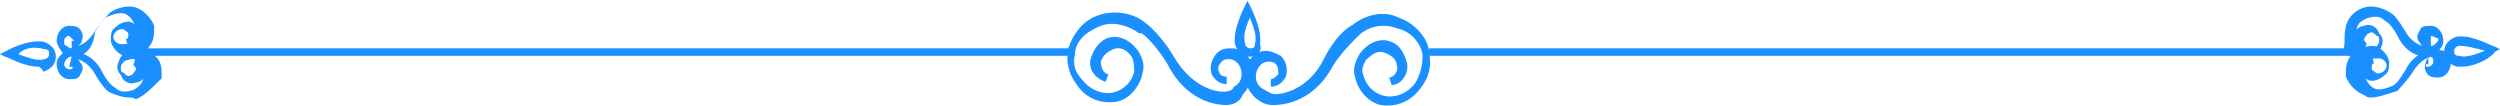 <?xml version="1.0" encoding="utf-8"?>
<!-- Generator: Adobe Illustrator 23.0.3, SVG Export Plug-In . SVG Version: 6.00 Build 0)  -->
<svg version="1.1" id="Layer_1" xmlns="http://www.w3.org/2000/svg" xmlns:xlink="http://www.w3.org/1999/xlink" x="0px" y="0px"
	 viewBox="0 0 300 12.7" style="enable-background:new 0 0 300 12.7;" xml:space="preserve">
<style type="text/css">
	.st0{fill:#1A8FFF;}
</style>
<path class="st0" d="M147.2,12.6C147.2,12.6,146.9,12.6,147.2,12.6c-0.6,0-4.6,0-7.1-4.9c-0.9-1.5-2.2-3.1-3.1-3.7h-0.3
	c-1.2-0.9-3.1-1.5-4.6-0.9s-2.8,1.5-3.1,3.1v0.3c-0.3,1.2,0,2.2,0.9,3.1c0.9,1.2,2.5,1.8,3.7,1.5c1.2-0.3,2.2-1.2,2.5-2.5
	c0-0.6,0-1.2-0.3-1.8c-0.6-0.9-1.5-1.2-2.2-0.9c-0.6,0.3-1.2,0.6-1.5,1.5c0,0.6,0.3,1.5,0.9,1.5l-0.3,0.9c-1.2-0.3-2.2-1.5-1.8-2.8
	s1.2-2.2,2.2-2.5c1.2-0.3,2.5,0.3,3.4,1.5c0.6,0.9,0.9,1.8,0.6,2.8c-0.3,1.5-1.5,3.1-3.1,3.4c-1.8,0.3-3.7-0.3-4.9-2.2
	c-0.9-1.2-1.2-2.8-0.9-4V5.8c0.6-1.8,1.8-3.4,3.7-4c1.8-0.6,4-0.3,5.5,0.9l0,0c1.2,0.9,2.5,2.5,3.4,4c2.5,4.3,5.8,4.3,5.8,4.3l0,0
	l0,0c0.6,0,1.2,0,1.5-0.6c0.6-0.3,0.9-0.9,0.9-1.5c0-0.9-0.6-1.8-1.5-1.8c-0.3,0-0.6,0-0.9,0.3s-0.6,0.9-0.3,1.2
	c0,0.3,0.3,0.6,0.9,0.6v0.9c-0.9,0-1.5-0.6-1.8-1.2c-0.3-0.9,0-1.8,0.6-2.5c0.6-0.6,1.2-0.6,1.8-0.6c1.5,0,2.8,1.5,2.5,3.1
	c0,0.9-0.6,1.8-1.2,2.5C148.8,12.3,147.8,12.6,147.2,12.6z M152.8,12.6c-0.9,0-1.5-0.3-2.2-0.9c-0.6-0.6-1.2-1.5-1.2-2.5
	c0-1.5,0.9-3.1,2.5-3.1c0.6,0,1.2,0.3,1.8,0.6c0.6,0.6,0.9,1.5,0.6,2.5c-0.3,0.6-0.9,1.2-1.8,1.2V9.5c0.3,0,0.6-0.3,0.9-0.6
	c0-0.3,0-0.9-0.3-1.2c-0.3-0.3-0.6-0.3-0.9-0.3c-0.9,0-1.5,0.9-1.5,1.8c0,0.6,0.3,1.2,0.9,1.5c0.6,0.3,0.9,0.6,1.5,0.6l0,0l0,0
	c0,0,3.7,0,5.8-4.3c0.9-1.8,2.2-3.4,3.4-4l0,0c1.5-1.2,3.7-1.8,5.5-0.9c1.8,0.6,3.4,2.2,3.7,4v0.3c0.3,1.5,0,2.8-0.9,4
	c-1.2,1.8-3.1,2.5-4.9,2.2c-1.5-0.3-2.8-1.8-3.1-3.4c-0.3-0.9,0-1.8,0.6-2.8c0.9-1.2,2.2-1.8,3.4-1.5c1.2,0.3,1.8,1.2,2.2,2.5
	s-0.6,2.8-1.8,2.8l-0.3-0.9c0.6,0,1.2-0.9,0.9-1.5c0-0.6-0.6-1.2-1.5-1.5c-0.9-0.3-1.5,0.3-2.2,0.9c-0.3,0.6-0.6,1.2-0.3,1.8
	c0.3,1.2,1.2,2.2,2.5,2.5s2.8-0.3,3.7-1.5c0.6-0.9,0.9-2.2,0.9-3.1V6.5c-0.3-1.5-1.5-2.8-3.1-3.1c-1.5-0.6-3.4-0.3-4.6,0.9l0,0
	c-0.9,0.9-2.2,2.2-3.1,3.7C157.4,12.6,153.4,12.6,152.8,12.6C153.1,12.6,153.1,12.6,152.8,12.6z M150,6.8c-0.9,0-1.5-0.6-1.8-1.5
	l0,0c-0.3-1.8,1.2-4.6,1.2-4.6l0.3-0.6l0.3,0.6c0,0,1.5,2.8,1.2,4.6C151.5,6.1,150.9,6.8,150,6.8z M149.4,5.2c0,0.3,0.3,0.6,0.6,0.6
	c0.3,0,0.6,0,0.6-0.6c0.3-0.9-0.3-2.2-0.6-3.1C149.7,2.8,149.1,4,149.4,5.2L149.4,5.2z M295.4,8c-0.3,0-0.3,0-0.6,0
	c-0.9-0.3-1.5-0.9-1.5-1.8s0.6-1.5,1.5-1.8l0,0c1.8-0.3,4.3,1.2,4.6,1.2l0.6,0.3l-0.6,0.3C299.1,6.8,297.2,8,295.4,8z M295.1,5.5
	c-0.3,0-0.6,0.3-0.6,0.6s0,0.6,0.6,0.6c0.9,0.3,2.2-0.3,3.1-0.6C297.2,5.8,296,5.5,295.1,5.5L295.1,5.5z M291.4,6.8L291.4,6.8
	C291.1,6.8,291.1,6.8,291.4,6.8c-0.6,0-2.5,0-3.7-2.5c-0.3-0.6-0.9-1.5-1.5-1.8l0,0c-0.6-0.6-1.2-0.6-2.2-0.3
	c-0.6,0.3-1.2,0.6-1.2,1.5c0,0,0,0,0,0.3c0,0.6,0,0.9,0.3,1.2c0.3,0.6,0.9,0.9,1.5,0.6c0.6,0,0.9-0.6,0.9-0.9c0-0.3,0-0.6-0.3-0.6
	c-0.3-0.3-0.6-0.6-0.9-0.3c-0.3,0-0.3,0.3-0.6,0.6c0,0.3,0,0.3,0.3,0.6l-0.3,0.9c-0.9-0.3-1.2-0.9-1.2-1.8c0-0.6,0.6-1.2,1.2-1.2
	c0.6-0.3,1.5,0,1.8,0.9c0.3,0.3,0.6,0.9,0.3,1.5c-0.3,0.9-0.9,1.5-1.8,1.8c-0.9,0.3-1.8-0.3-2.8-1.2c0.3-1.2,0-1.8,0.3-2.8V3.1
	c0.3-0.9,0.9-1.8,2.2-2.2c0.9-0.3,2.2,0,3.1,0.6l0,0c0.6,0.3,1.2,1.2,1.8,2.2c0.6,1.2,1.8,1.8,2.2,1.8c-0.3,0-0.3-0.3-0.6-0.6
	c-0.3-0.6,0-0.9,0.3-1.5c0.3-0.3,0.6-0.3,1.2-0.3c0.9,0,1.5,0.9,1.5,1.8c0,0.6-0.3,0.9-0.6,1.2C292.3,6.8,291.7,6.8,291.4,6.8z
	 M291.7,4.3C291.7,4.3,291.4,4.3,291.7,4.3C291.4,4.6,291.4,4.6,291.7,4.3C291.4,4.6,291.4,4.6,291.7,4.3v1.2c0.3,0,0.3,0,0.6-0.3
	c0.3-0.3,0.3-0.3,0.3-0.6C292.3,4.6,292,4.3,291.7,4.3L291.7,4.3z M284.6,11.7c-0.3,0-0.6,0-0.9-0.3c-0.9-0.3-1.8-1.2-2.2-2.2V8.9
	c0-0.6,0-1.5,0.6-2.2c0.6-0.9,1.8-1.2,2.8-1.2c0.9,0.3,1.5,0.9,1.8,1.8c0,0.6,0,1.2-0.3,1.5c-0.6,0.6-1.2,0.9-1.8,0.9
	s-1.2-0.6-1.2-1.2c0-0.9,0.3-1.5,1.2-1.8l0.3,0.9c-0.3,0-0.3,0.3-0.3,0.6c0,0.3,0.3,0.3,0.6,0.6c0.3,0,0.6,0,0.9-0.3
	c0.3-0.3,0.3-0.6,0.3-0.6c0-0.6-0.6-0.9-0.9-0.9c-0.6,0-1.2,0-1.5,0.6c-0.3,0.3-0.3,0.9-0.3,1.2c0,0,0,0,0,0.3
	c0.3,0.6,0.6,1.2,1.2,1.5s1.5,0,2.2-0.3l0,0c0.6-0.3,0.9-0.9,1.5-1.8c1.2-2.5,3.4-2.5,3.7-2.5c0.6,0,0.9,0,1.2,0.3s0.6,0.9,0.6,1.2
	c0,0.9-0.6,1.8-1.5,1.8c-0.3,0-0.9,0-1.2-0.3s-0.6-0.9-0.3-1.5c0-0.3,0.3-0.6,0.6-0.6c-0.6,0-1.5,0.6-2.2,1.8
	c-0.6,0.9-1.2,1.5-1.8,2.2l0,0C286.2,11.4,285.2,11.7,284.6,11.7z M291.4,6.8v0.9c0,0,0,0-0.3,0V8h0.3c0.3,0,0.6-0.3,0.6-0.6
	C292,7.1,292,6.8,291.4,6.8C291.7,7.1,291.7,6.8,291.4,6.8z M171.5,5.8H284v0.9H171.5V5.8z M4.6,8c-1.8,0-3.7-1.2-4-1.2L0,6.5
	l0.6-0.3c0,0,2.5-1.5,4.6-1.2l0,0c0.9,0.3,1.5,0.9,1.5,1.8S6.1,8.3,5.2,8.6C4.9,8,4.6,8,4.6,8z M2.2,6.5c0.9,0.3,2.2,0.9,3.1,0.6
	c0.3,0,0.6-0.3,0.6-0.6s0-0.6-0.6-0.6l0,0C4,5.5,2.8,5.8,2.2,6.5z M8.6,6.8c-0.3,0-0.9-0.3-1.2-0.6C7.1,5.8,6.8,5.2,6.8,4.9
	c0-0.9,0.6-1.8,1.5-1.8c0.3,0,0.9,0,1.2,0.3s0.6,0.9,0.3,1.5c0,0.3-0.3,0.6-0.6,0.6c0.6,0,1.5-0.6,2.2-1.8c0.6-0.9,1.2-1.5,1.8-2.2
	l0,0c0.9-0.6,2.2-0.9,3.1-0.6c0.9,0.3,1.8,1.2,2.2,2.2v0.3c0,0.6,0,1.5-0.6,2.2c-0.6,0.9-1.8,1.2-2.8,1.2c-0.9-0.3-1.5-0.9-1.8-1.8
	c0-0.6,0-1.2,0.3-1.5c0.6-0.6,1.2-0.9,1.8-0.9s1.2,0.6,1.2,1.2c0,0.9-0.3,1.5-1.2,1.8l-0.3-0.9c0.3,0,0.3-0.3,0.3-0.6
	s-0.3-0.3-0.6-0.6c-0.3,0-0.6,0-0.9,0.3c-0.3,0.3-0.3,0.6-0.3,0.6c0,0.6,0.6,0.9,0.9,0.9c0.6,0,1.2,0,1.5-0.6
	c0.3-0.3,0.3-0.9,0.3-1.2c0,0,0,0,0-0.3c-0.3-0.6-0.6-1.2-1.2-1.5s-1.5,0-2.2,0.3l0,0c-0.6,0.3-0.9,0.9-1.5,1.8
	C11.1,6.8,9.2,6.8,8.6,6.8L8.6,6.8z M8.3,4.3L8.3,4.3C8,4.3,7.7,4.6,7.7,4.9c0,0.3,0,0.6,0.3,0.6c0,0,0.3,0.3,0.6,0.3V4.9
	c0,0,0,0,0.3,0C8.6,4.6,8.6,4.6,8.3,4.3C8.6,4.3,8.3,4.3,8.3,4.3z M15.4,11.7c-0.6,0-1.5-0.3-2.2-0.6l0,0c-0.6-0.3-1.2-1.2-1.8-2.2
	c-0.6-1.2-1.8-1.8-2.2-1.8c0.3,0,0.3,0.3,0.6,0.6c0.3,0.6,0,0.9-0.3,1.5C9.2,9.5,8.9,9.5,8.3,9.5c-0.9,0-1.5-0.9-1.5-1.8
	c0-0.6,0.3-0.9,0.6-1.2c0.3-0.3,0.9-0.6,1.2-0.3l0,0c0.3,0,2.5,0,3.7,2.5c0.3,0.6,0.9,1.5,1.5,1.8l0,0c0.6,0.6,1.2,0.6,2.2,0.3
	c0.6-0.3,1.2-0.9,1.2-1.5c0,0,0,0,0-0.3c0-0.6,0-0.9-0.3-1.2c-0.3-0.6-0.9-0.9-1.5-0.6c-0.6,0-0.9,0.6-0.9,0.9s0,0.6,0.3,0.6
	c0.3,0.3,0.6,0.6,0.9,0.3c0.3,0,0.3-0.3,0.6-0.6c0-0.3,0-0.3-0.3-0.6l0.3-0.9c0.9,0.3,1.2,0.9,1.2,1.8c0,0.6-0.6,1.2-1.2,1.2
	c-0.6,0.3-1.5,0-1.8-0.9c-0.3-0.3-0.6-0.9-0.3-1.5c0.3-0.9,0.9-1.5,1.8-1.8c0.9-0.3,1.8,0.3,2.8,1.2c0.6,0.6,0.6,1.5,0.6,2.2v0.3
	c-1.2,1.2-2.2,2.2-3.1,2.5C16,11.7,15.7,11.7,15.4,11.7z M8.6,6.8c-0.3,0-0.3,0-0.6,0.3c0,0-0.3,0.3-0.3,0.6S8,8.3,8.3,8.3h0.3
	c0,0,0.3-0.3,0-0.3c0,0,0,0-0.3,0L8.6,6.8z M16,5.8h112.5v0.9H16V5.8z"/>
</svg>
